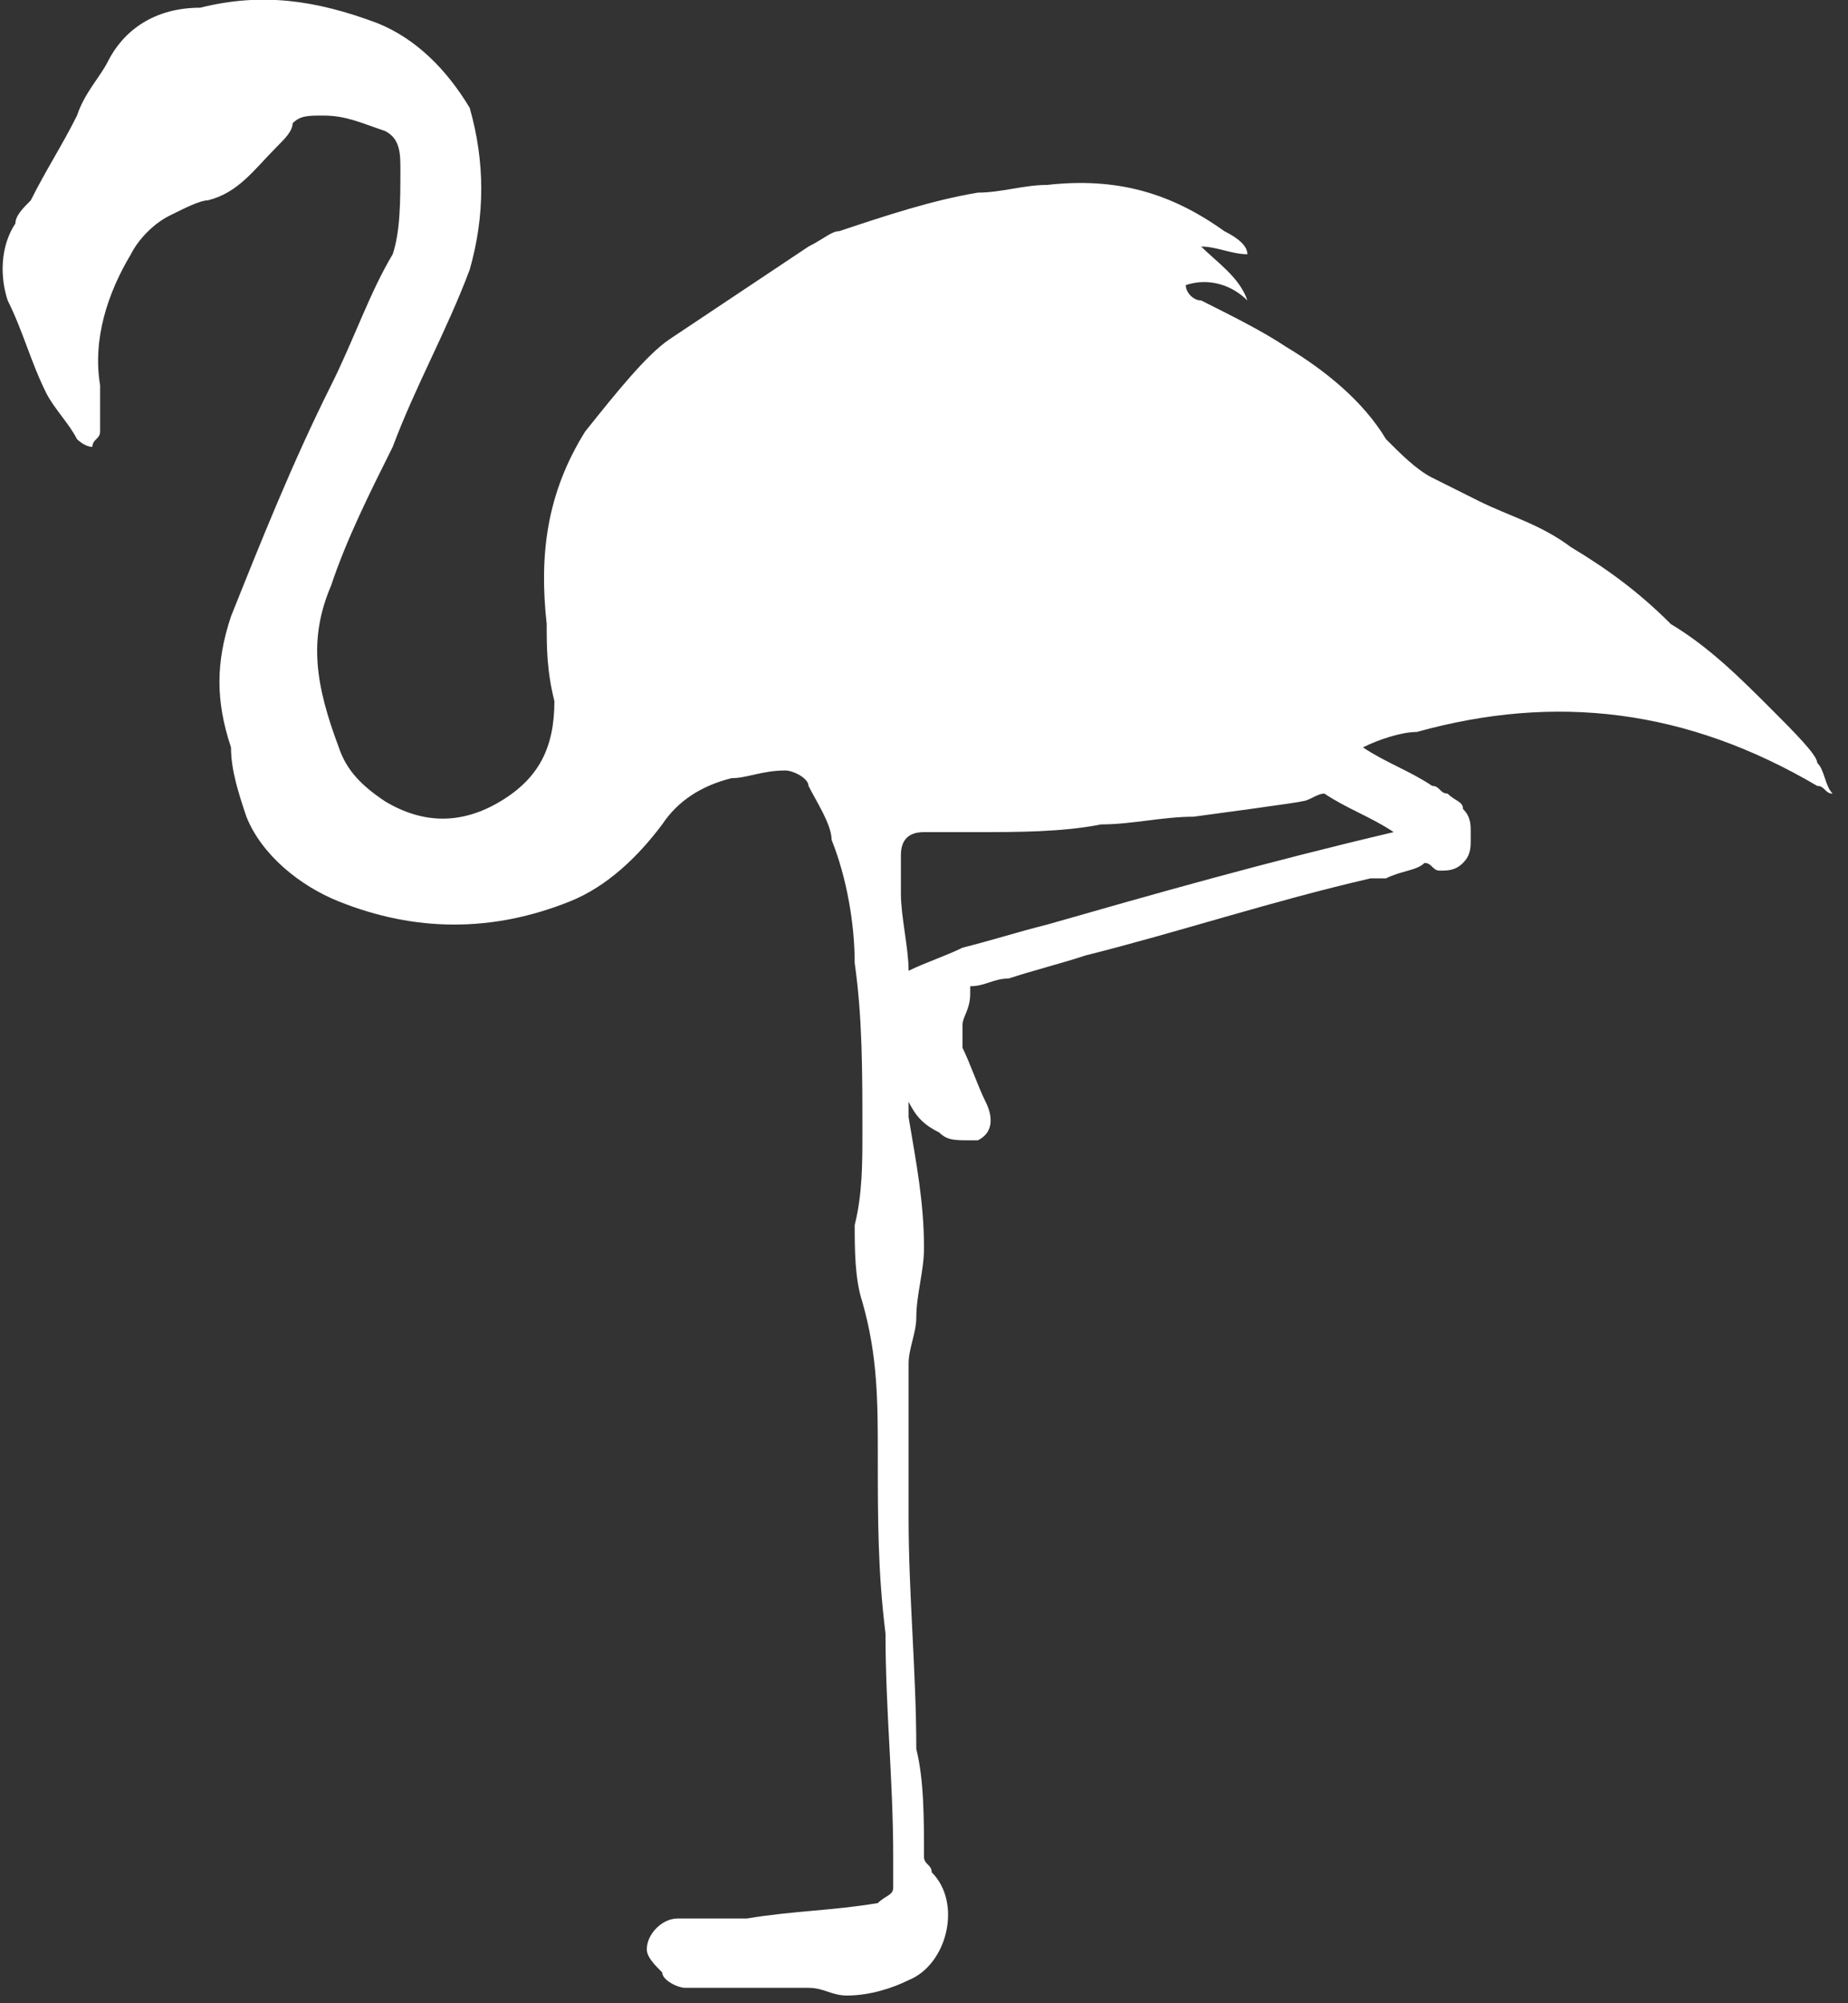 <?xml version="1.0" encoding="utf-8"?>
<!-- Generator: Adobe Illustrator 21.0.0, SVG Export Plug-In . SVG Version: 6.00 Build 0)  -->
<svg version="1.1" id="Слой_1" xmlns="http://www.w3.org/2000/svg" xmlns:xlink="http://www.w3.org/1999/xlink" x="0px" y="0px"
	 viewBox="0 0 24 26" style="enable-background:new 0 0 24 26;" xml:space="preserve">
<rect x="0" y="0" width="24" height="26" fill="#333333" stroke="none"/>
<style type="text/css">
	.st0{fill:#FFFFFF;}
</style>
<path class="st0" d="M23,9.2c-0.4-0.4-0.8-0.8-1.3-1.1c-0.4-0.4-0.8-0.7-1.3-1c-0.4-0.3-0.8-0.4-1.2-0.6c-0.2-0.1-0.4-0.2-0.6-0.3
	c-0.2-0.1-0.4-0.3-0.6-0.5c-0.3-0.5-0.8-0.9-1.3-1.2c-0.3-0.2-0.7-0.4-1.1-0.6c-0.1,0-0.2-0.1-0.2-0.2c0.3-0.1,0.6,0,0.8,0.2
	c-0.1-0.3-0.4-0.5-0.6-0.7c0,0,0,0,0,0c0.2,0,0.4,0.1,0.6,0.1c0-0.1-0.1-0.2-0.3-0.3c-0.7-0.5-1.4-0.7-2.3-0.6
	c-0.3,0-0.6,0.1-0.9,0.1c-0.6,0.1-1.2,0.3-1.8,0.5c-0.1,0-0.2,0.1-0.4,0.2c-0.6,0.4-1.2,0.8-1.8,1.2C8.4,4.6,8,5.1,7.6,5.6
	C7.1,6.4,7,7.2,7.1,8.1c0,0.3,0,0.6,0.1,1c0,0.6-0.2,1-0.7,1.3c-0.5,0.3-1,0.3-1.5,0c-0.3-0.2-0.5-0.4-0.6-0.7
	C4.1,8.9,4,8.3,4.3,7.6C4.5,7,4.8,6.4,5.1,5.8c0.3-0.8,0.7-1.5,1-2.3c0.2-0.7,0.2-1.4,0-2.1C5.8,0.9,5.4,0.5,4.9,0.3
	C4.1,0,3.4-0.1,2.6,0.1C2,0.1,1.6,0.4,1.4,0.8C1.3,1,1.1,1.2,1,1.5C0.8,1.9,0.6,2.2,0.4,2.6C0.3,2.7,0.2,2.8,0.2,2.9
	C0,3.2,0,3.6,0.1,3.9c0.2,0.4,0.3,0.8,0.5,1.2C0.7,5.3,0.9,5.5,1,5.7c0,0,0.1,0.1,0.2,0.1c0-0.1,0.1-0.1,0.1-0.2c0-0.2,0-0.4,0-0.6
	C1.2,4.4,1.4,3.8,1.7,3.3c0.1-0.2,0.3-0.4,0.5-0.5c0.2-0.1,0.4-0.2,0.5-0.2c0.4-0.1,0.6-0.4,0.9-0.7c0.1-0.1,0.2-0.2,0.2-0.3
	C3.9,1.5,4,1.5,4.2,1.5c0.3,0,0.5,0.1,0.8,0.2c0.2,0.1,0.2,0.3,0.2,0.5c0,0.4,0,0.8-0.1,1.1C4.8,3.8,4.6,4.4,4.3,5C3.8,6,3.4,7,3,8
	C2.8,8.6,2.8,9.1,3,9.7C3,10,3.1,10.3,3.2,10.6c0.2,0.5,0.7,0.9,1.2,1.1c1,0.4,2,0.4,3,0c0.5-0.2,0.9-0.6,1.2-1
	c0.2-0.3,0.5-0.5,0.9-0.6c0.2,0,0.4-0.1,0.7-0.1c0.1,0,0.3,0.1,0.3,0.2c0.1,0.2,0.3,0.5,0.3,0.7c0.2,0.5,0.3,1.1,0.3,1.6
	c0.1,0.7,0.1,1.4,0.1,2.2c0,0.4,0,0.8-0.1,1.2c0,0.3,0,0.7,0.1,1c0.2,0.7,0.2,1.3,0.2,2c0,0.8,0,1.5,0.1,2.3c0,1,0.1,1.9,0.1,2.9
	c0,0.1,0,0.3,0,0.4c0,0.1-0.1,0.1-0.2,0.2c-0.6,0.1-1.1,0.1-1.7,0.2c0,0-0.1,0-0.1,0c-0.3,0-0.6,0-0.8,0c-0.2,0-0.4,0.2-0.4,0.4
	c0,0.1,0.1,0.2,0.2,0.3c0,0.1,0.2,0.2,0.3,0.2c0.5,0,1.1,0,1.6,0c0.2,0,0.3,0.1,0.5,0.1c0.3,0,0.6-0.1,0.8-0.2
	c0.5-0.2,0.7-1,0.3-1.4c0-0.1-0.1-0.1-0.1-0.2c0-0.5,0-1-0.1-1.4c0-1-0.1-2-0.1-3c0-0.7,0-1.3,0-2c0-0.2,0.1-0.4,0.1-0.6
	c0-0.3,0.1-0.6,0.1-0.9c0-0.6-0.1-1.1-0.2-1.7c0-0.1,0-0.1,0-0.2c0.1,0.2,0.2,0.3,0.4,0.4c0.1,0.1,0.2,0.1,0.4,0.1c0,0,0.1,0,0.1,0
	c0.2-0.1,0.2-0.3,0.1-0.5c-0.1-0.2-0.2-0.5-0.3-0.7c0-0.1,0-0.1,0-0.2c0,0,0-0.1,0-0.1c0,0,0,0,0,0c0-0.1,0.1-0.2,0.1-0.4
	c0,0,0-0.1,0-0.1c0.2,0,0.3-0.1,0.5-0.1c0.3-0.1,0.7-0.2,1-0.3c1.2-0.3,2.4-0.7,3.7-1c0.1,0,0.1,0,0.2,0c0.2-0.1,0.4-0.1,0.5-0.2
	c0.1,0,0.1,0.1,0.2,0.1h0c0.1,0,0.2,0,0.3-0.1c0.1-0.1,0.1-0.2,0.1-0.3c0,0,0-0.1,0-0.1c0-0.1,0-0.2-0.1-0.3c0-0.1-0.1-0.1-0.2-0.2
	c-0.1,0-0.1-0.1-0.2-0.1c0,0,0,0,0,0c-0.3-0.2-0.6-0.3-0.9-0.5c0.2-0.1,0.5-0.2,0.7-0.2c1.8-0.5,3.5-0.3,5.2,0.7
	c0.1,0,0.1,0.1,0.2,0.1c0,0,0,0,0,0c-0.1-0.1-0.1-0.3-0.2-0.4C23.6,9.8,23.3,9.5,23,9.2z M13.6,12c-0.4,0.1-0.7,0.2-1.1,0.3
	c-0.2,0.1-0.5,0.2-0.7,0.3c0-0.3-0.1-0.7-0.1-1c0-0.2,0-0.3,0-0.5c0-0.2,0.1-0.3,0.3-0.3c0.2,0,0.5,0,0.7,0c0.5,0,1.1,0,1.6-0.1
	c0.4,0,0.8-0.1,1.2-0.1c0,0,1.5-0.2,1.4-0.2c0.1,0,0.2-0.1,0.3-0.1c0.3,0.2,0.6,0.3,0.9,0.5C16.4,11.2,15,11.6,13.6,12z"/>
</svg>
